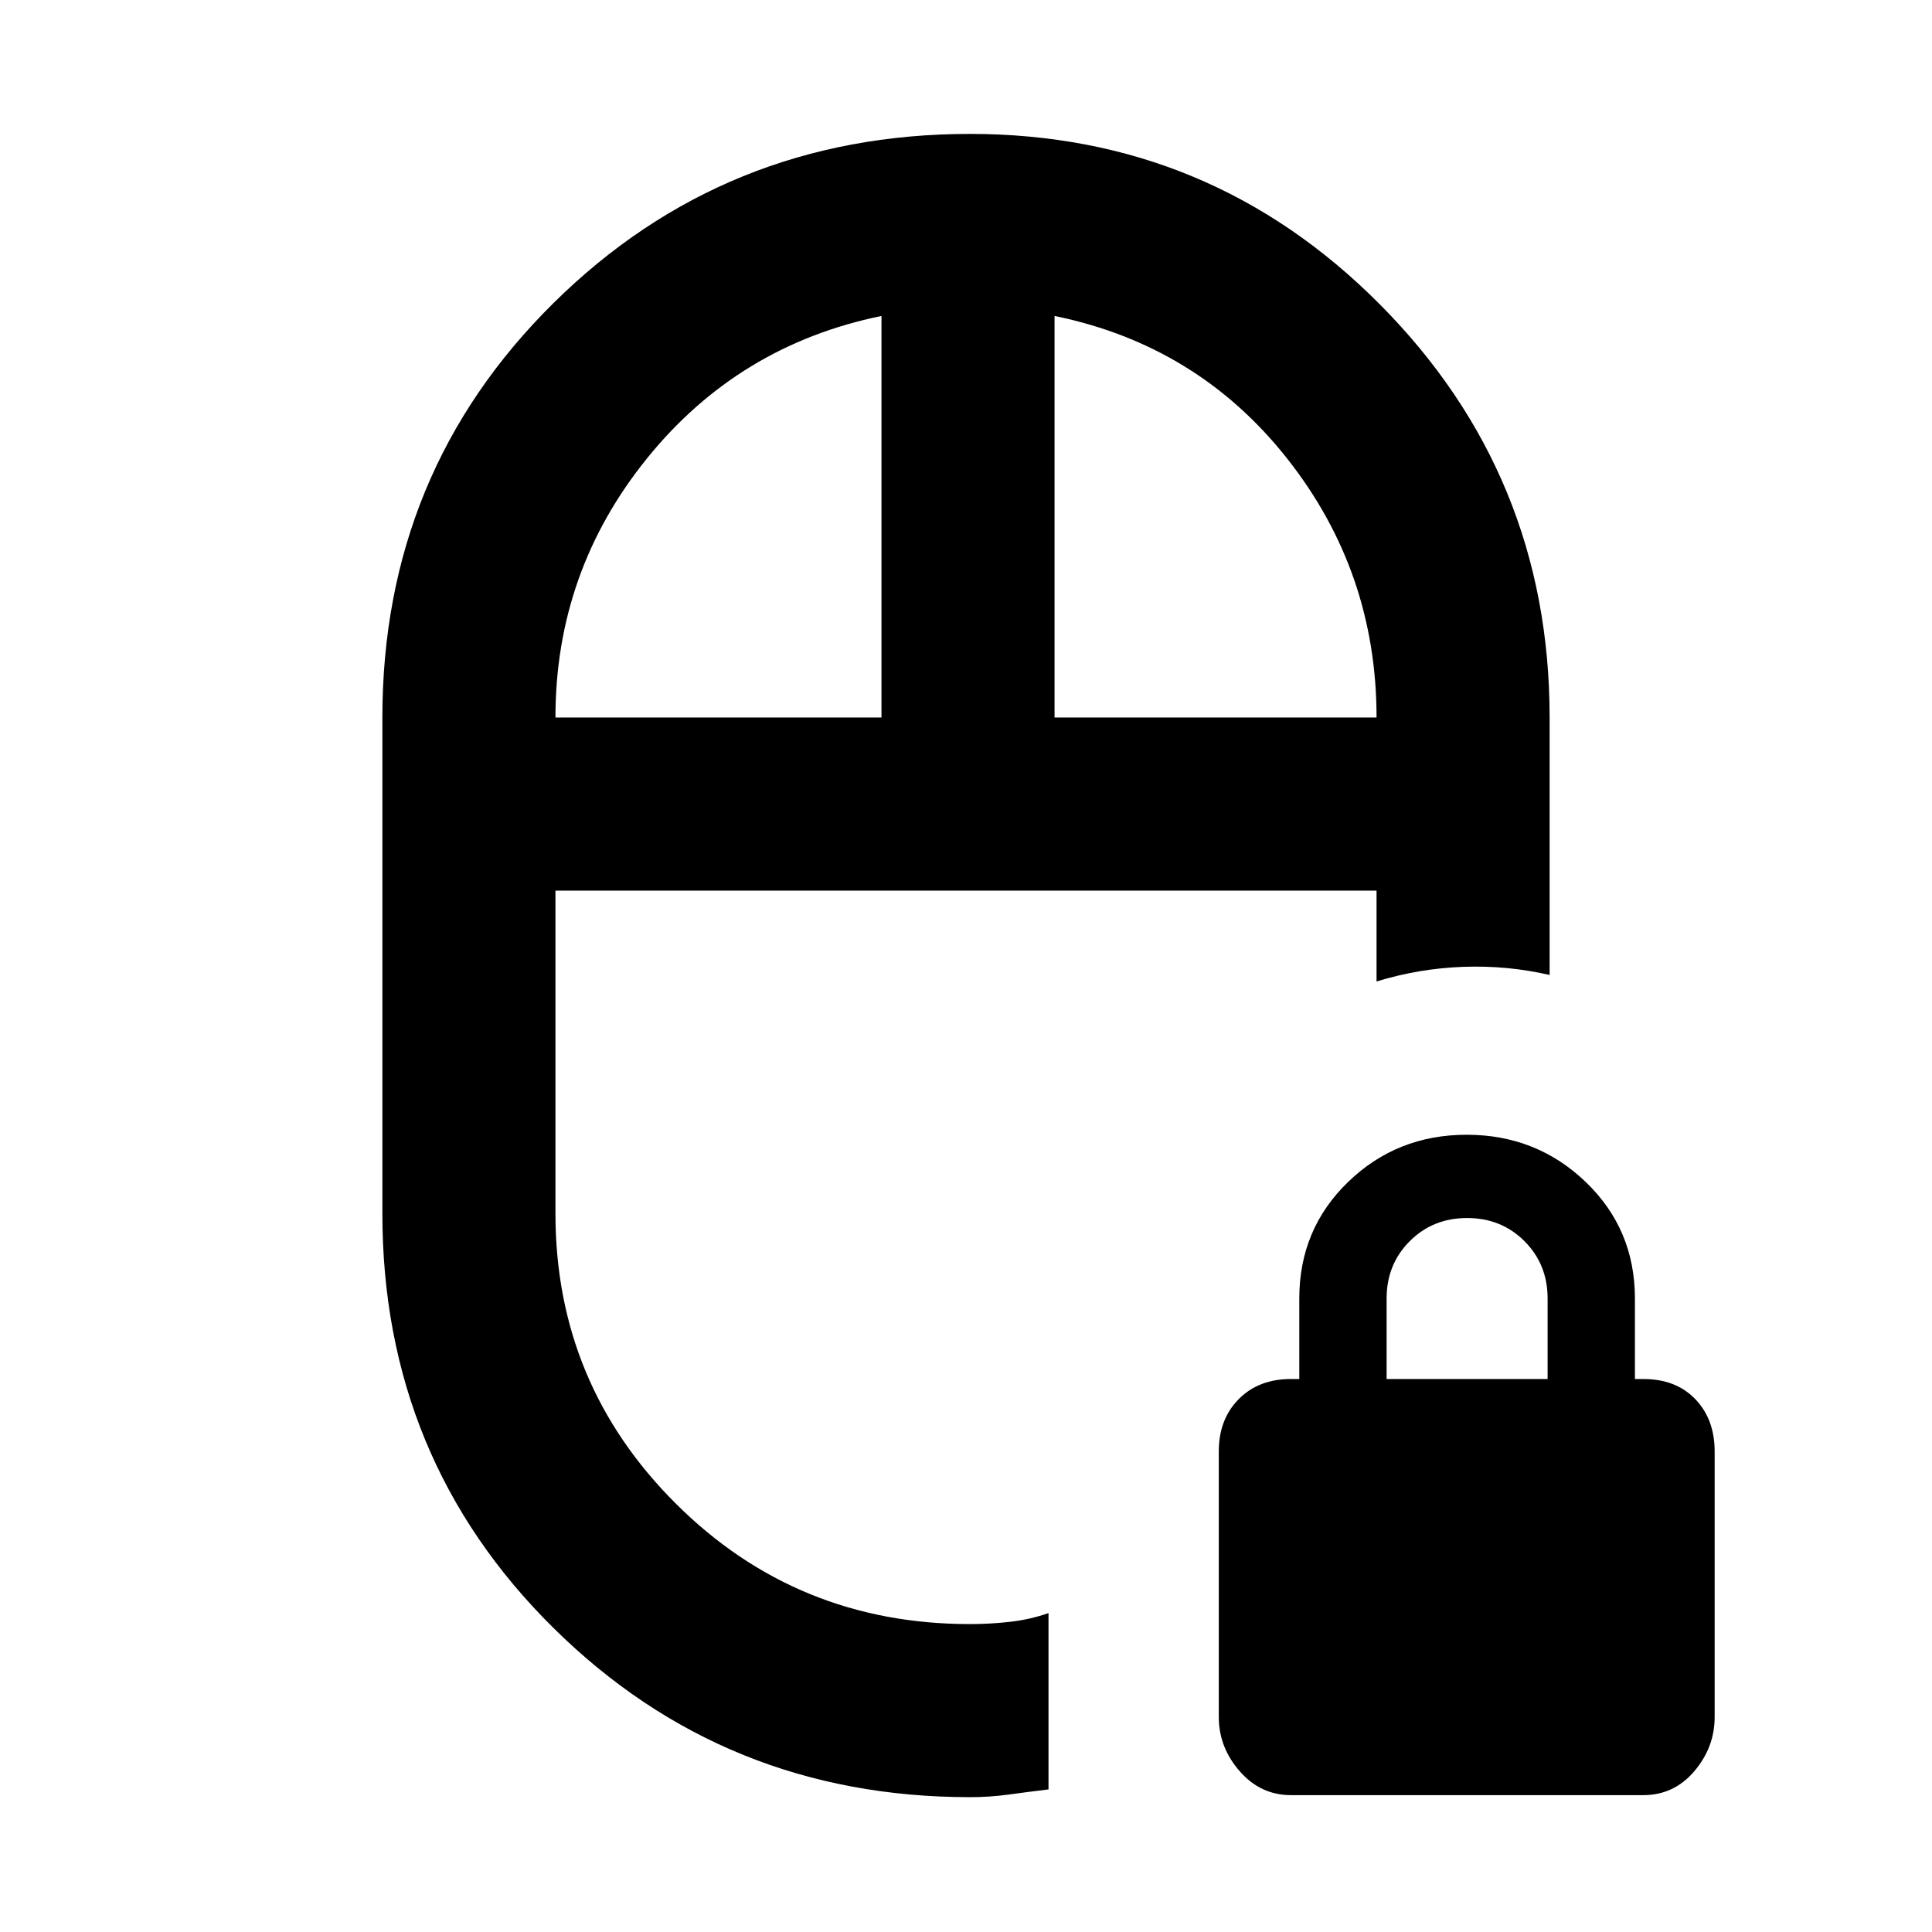 <svg xmlns="http://www.w3.org/2000/svg" height="24" viewBox="0 -960 960 960" width="24"><path d="M480-517.46ZM482-67q-121.92 0-206.96-84.04T190-357v-246.46q0-121.92 85.04-205.96T482-893.46q119.52 0 203.76 84.82Q770-723.81 770-603.46v127.92q-21-4.85-43-4.04-22 .81-43 7.27v-45.15H276V-357q0 84.66 60 144.33Q396-153 482-153q9.87 0 19.81-1.12 9.94-1.11 19.19-4.34v87.61q-10.25 1.23-19.69 2.54Q491.87-67 482-67ZM276-603.46h162V-803q-71.08 14.54-116.54 70.81Q276-675.92 276-603.46Zm248 0h160q0-72.46-44.46-128.73Q595.08-788.46 524-803v199.54ZM641.5-68q-15.12 0-25.5-11.89-10.39-11.88-10.39-26.94v-131.94q0-16 9.89-26 9.88-10 25.88-10h4.23v-40q0-34.46 24.25-57.92t58.93-23.46q34.67 0 59.13 23.46t24.46 57.92v40h4.23q16.16 0 25.78 10 9.61 10 9.61 26v131.94q0 15.06-10.11 26.94Q831.77-68 816.49-68H641.5ZM689-274.77h80v-40q0-17-11.5-28.5t-28.5-11.5q-17 0-28.5 11.5t-11.5 28.5v40ZM480-517.46Zm44-86Zm-86 0Z"/></svg>